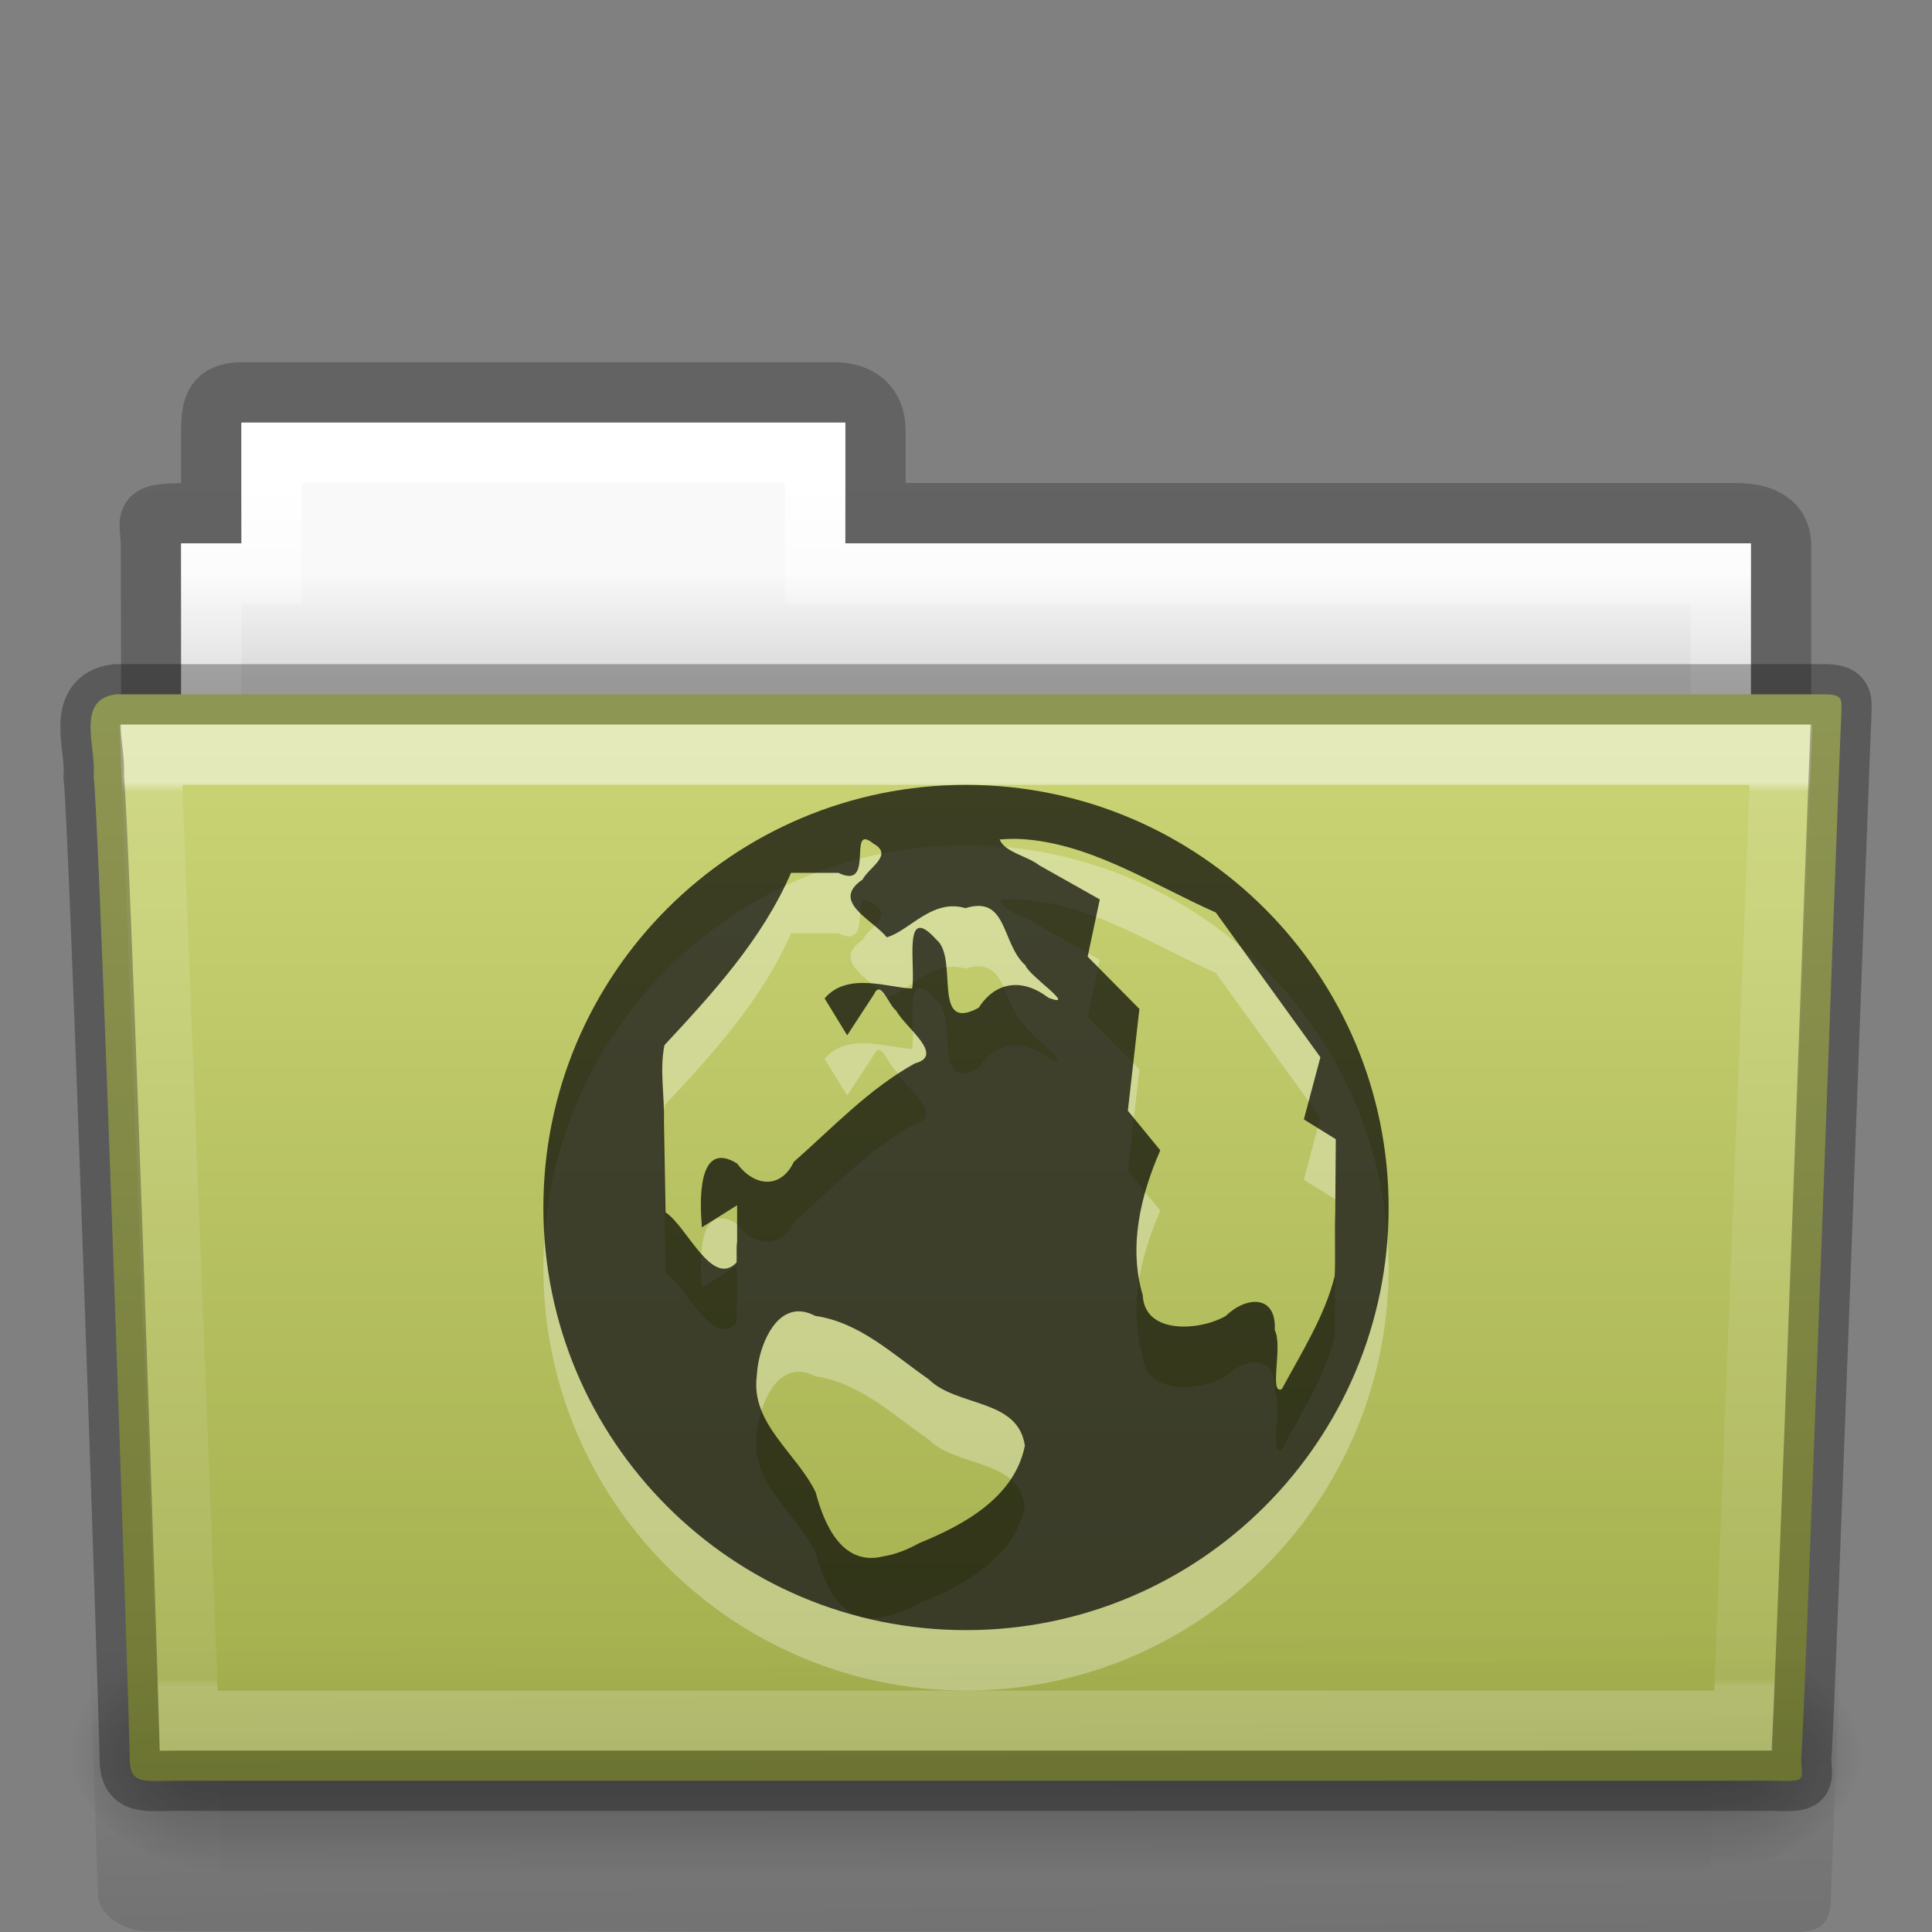 <?xml version="1.0" encoding="UTF-8" standalone="no"?>
<svg
   xmlns:dc="http://purl.org/dc/elements/1.1/"
   xmlns:cc="http://creativecommons.org/ns#"
   xmlns:rdf="http://www.w3.org/1999/02/22-rdf-syntax-ns#"
   xmlns:svg="http://www.w3.org/2000/svg"
   xmlns="http://www.w3.org/2000/svg"
   xmlns:sodipodi="http://sodipodi.sourceforge.net/DTD/sodipodi-0.dtd"
   xmlns:inkscape="http://www.inkscape.org/namespaces/inkscape"
   height="32px"
   width="32px"
   version="1.1"
   id="svg2"
   inkscape:version="0.48.4 r9939"
   sodipodi:docname="folder-public.svg">
  <rect width="100%" height="100%" fill="#808080" stroke="none"/>
  <sodipodi:namedview
     pagecolor="#ffffff"
     bordercolor="#666666"
     borderopacity="1"
     objecttolerance="10"
     gridtolerance="10"
     guidetolerance="10"
     inkscape:pageopacity="0"
     inkscape:pageshadow="2"
     inkscape:window-width="1042"
     inkscape:window-height="880"
     id="namedview89"
     showgrid="false"
     inkscape:zoom="7.375"
     inkscape:cx="10.033898"
     inkscape:cy="5.1525424"
     inkscape:window-x="75"
     inkscape:window-y="34"
     inkscape:window-maximized="0"
     inkscape:current-layer="svg2" />
  <defs
     id="defs6">
    <linearGradient
       id="c"
       y2="21.387"
       gradientUnits="userSpaceOnUse"
       x2="27.557"
       gradientTransform="matrix(.892 0 0 1.054 3.121 5.412)"
       y1="7.163"
       x1="27.557">
      <stop
         stop-color="#fff"
         offset="0"
         id="stop9" />
      <stop
         stop-color="#fff"
         stop-opacity=".235"
         offset="0.01"
         id="stop11" />
      <stop
         stop-color="#fff"
         stop-opacity=".157"
         offset="0.99"
         id="stop13" />
      <stop
         stop-color="#fff"
         stop-opacity=".392"
         offset="1"
         id="stop15" />
    </linearGradient>
    <linearGradient
       id="d"
       y2="36.658"
       gradientUnits="userSpaceOnUse"
       x2="22.809"
       gradientTransform="matrix(0.747,0,0,0.655,-1.922,3.168)"
       y1="49.629"
       x1="22.935">
      <stop
         stop-color="#0a0a0a"
         stop-opacity=".498"
         offset="0"
         id="stop18" />
      <stop
         stop-color="#0a0a0a"
         stop-opacity="0"
         offset="1"
         id="stop20" />
    </linearGradient>
    <linearGradient
       id="e"
       y2="43.761"
       gradientUnits="userSpaceOnUse"
       x2="35.793"
       gradientTransform="matrix(.644 0 0 .643 .534 .893)"
       y1="17.118"
       x1="35.793">
      <stop
         stop-color="#b4cee1"
         offset="0"
         id="stop23"
         style="stop-color:#cbd576;stop-opacity:1" />
      <stop
         stop-color="#5d9fcd"
         offset="1"
         id="stop25"
         style="stop-color:#a2ad4c;stop-opacity:1" />
    </linearGradient>
    <linearGradient
       id="f"
       y2="609.51"
       gradientUnits="userSpaceOnUse"
       x2="302.86"
       gradientTransform="matrix(.051 0 0 .016 -2.49 22.299)"
       y1="366.65"
       x1="302.86">
      <stop
         stop-opacity="0"
         offset="0"
         id="stop28" />
      <stop
         offset="0.5"
         id="stop30" />
      <stop
         stop-opacity="0"
         offset="1"
         id="stop32" />
    </linearGradient>
    <radialGradient
       id="b"
       gradientUnits="userSpaceOnUse"
       cy="486.65"
       cx="605.71"
       gradientTransform="matrix(.02 0 0 .016 16.388 22.299)"
       r="117.14">
      <stop
         offset="0"
         id="stop35" />
      <stop
         stop-opacity="0"
         offset="1"
         id="stop37" />
    </radialGradient>
    <radialGradient
       id="a"
       gradientUnits="userSpaceOnUse"
       cy="486.65"
       cx="605.71"
       gradientTransform="matrix(-.02 0 0 .016 15.601 22.299)"
       r="117.14">
      <stop
         offset="0"
         id="stop40" />
      <stop
         stop-opacity="0"
         offset="1"
         id="stop42" />
    </radialGradient>
    <linearGradient
       id="g"
       y2="34.143"
       gradientUnits="userSpaceOnUse"
       x2="21.37"
       gradientTransform="matrix(.544 0 0 .615 3.269 5.091)"
       y1="4.732"
       x1="21.37">
      <stop
         stop-color="#fff"
         offset="0"
         id="stop45" />
      <stop
         stop-color="#fff"
         stop-opacity=".235"
         offset="0.111"
         id="stop47" />
      <stop
         stop-color="#fff"
         stop-opacity=".157"
         offset="0.99"
         id="stop49" />
      <stop
         stop-color="#fff"
         stop-opacity=".392"
         offset="1"
         id="stop51" />
    </linearGradient>
    <linearGradient
       id="h"
       y2="16"
       gradientUnits="userSpaceOnUse"
       x2="62.989"
       gradientTransform="matrix(.619 0 0 .619 -30.392 1.429)"
       y1="13"
       x1="62.989">
      <stop
         stop-color="#f9f9f9"
         offset="0"
         id="stop54" />
      <stop
         stop-color="#d8d8d8"
         offset="1"
         id="stop56" />
    </linearGradient>
    <linearGradient
       id="i"
       y2="3.634"
       gradientUnits="userSpaceOnUse"
       y1="53.514"
       gradientTransform="matrix(.507 0 0 0.503 68.029 1.33)"
       x2="-51.786"
       x1="-51.786">
      <stop
         stop-opacity=".322"
         offset="0"
         id="stop59" />
      <stop
         stop-opacity=".278"
         offset="1"
         id="stop61" />
    </linearGradient>
  </defs>
  <path
     opacity=".8"
     style="color:#000000;"
     d="m4,6.5c-0.433,0.005-0.5,0.217-0.5,0.635v1.365c-1.246,0-1-0.002-1,0.544,0.022,6.533,0,6.901,0,7.456,0.901,0,27-2.349,27-3.36v-4.096c0-0.418-0.348-0.549-0.781-0.544h-14.219v-1.365c0-0.418-0.264-0.64-0.698-0.635h-9.802z"
     stroke="url(#i)"
     fill="none"
     id="path63" />
  <path
     style="color:#000000;"
     d="m4,7v2h-1v4h26v-4h-15v-2h-10z"
     fill="url(#h)"
     id="path65" />
  <path
     style="color:#000000;"
     d="m4.5,7.5v2h-1v4h25v-4h-15v-2h-9z"
     stroke="url(#g)"
     stroke-linecap="round"
     fill="none"
     id="path67" />
  <g
     transform="translate(0 -1)"
     id="g69">
    <rect
       opacity="0.3"
       height="3.865"
       width="24.695"
       y="28.135"
       x="3.647"
       fill="url(#f)"
       id="rect71" />
    <path
       opacity=".3"
       d="m28.342,28.135v3.865c1.022,0.007,2.47-0.866,2.47-1.933s-1.14-1.932-2.47-1.932z"
       fill="url(#b)"
       id="path73" />
    <path
       opacity=".3"
       d="m3.647,28.135v3.865c-1.022,0.007-2.47-0.866-2.47-1.933s1.14-1.932,2.47-1.932z"
       fill="url(#a)"
       id="path75" />
  </g>
  <path
     style="color:#000000;"
     d="m1.927,11.5c-0.691,0.08-0.322,0.903-0.377,1.365,0.08,0.299,0.598,15.718,0.598,16.247,0,0.46,0.227,0.382,0.801,0.382h26.397c0.619,0.014,0.488,0.007,0.488-0.389,0.045-0.203,0.64-16.978,0.663-17.243,0-0.279,0.058-0.362-0.305-0.362h-28.265z"
     fill="url(#e)"
     id="path77" />
  <path
     d="m 1.682,13 28.636,2.7e-4 c 0.414,0 0.682,0.292 0.682,0.655 l -0.673,17.712 c 0.01,0.459 -0.136,0.642 -0.617,0.632 l -27.256,-0.011 c -0.414,0 -0.831,-0.271 -0.831,-0.634 l -0.622,-17.698 c 0,-0.363 0.268,-0.655 0.682,-0.655 z"
     id="path79"
     style="opacity:0.4;fill:url(#d)"
     inkscape:connector-curvature="0" />
  <path
     style="color:#000000;"
     d="m2.5,12.5,0.625,16h25.749l0.625-16z"
     id="path81"
     stroke-linecap="round"
     stroke="url(#c)"
     fill="none"
     opacity=".5" />
  <path
     opacity=".3"
     stroke-linejoin="round"
     style="color:#000000;"
     d="m1.927,11.5c-0.691,0.08-0.322,0.903-0.377,1.365,0.08,0.299,0.598,15.718,0.598,16.247,0,0.46,0.227,0.382,0.801,0.382h26.397c0.619,0.014,0.488,0.007,0.488-0.389,0.045-0.203,0.64-16.978,0.663-17.243,0-0.279,0.058-0.362-0.305-0.362h-28.265z"
     stroke="#000"
     stroke-linecap="round"
     fill="none"
     id="path83" />
  <path
     d="m 16,14 c -3.866,0 -7,3.134 -7,7 0,3.866 3.134,7 7,7 3.866,0 7,-3.134 7,-7 0,-3.866 -3.134,-7 -7,-7 z m 0.802,0.893 c 1.201,0.027 2.263,0.748 3.336,1.221 l 1.732,2.397 -0.274,1.03 0.529,0.328 -0.009,1.221 c -0.012,0.349 0.005,0.699 -0.009,1.048 -0.166,0.662 -0.551,1.267 -0.875,1.869 -0.22,0.108 0.02,-0.719 -0.118,-0.975 0.032,-0.593 -0.471,-0.566 -0.811,-0.236 -0.421,0.245 -1.346,0.319 -1.376,-0.346 -0.239,-0.8 -0.035,-1.653 0.291,-2.397 l -0.537,-0.656 0.191,-1.686 -0.857,-0.866 0.201,-0.948 -1.003,-0.565 c -0.198,-0.155 -0.574,-0.217 -0.656,-0.428 0.081,-0.005 0.166,-0.011 0.246,-0.009 z m -2.461,0.009 c 0.031,0.005 0.07,0.026 0.128,0.073 0.338,0.186 -0.083,0.396 -0.182,0.593 -0.54,0.365 0.166,0.664 0.401,0.957 0.377,-0.108 0.753,-0.647 1.303,-0.483 0.703,-0.22 0.591,0.589 0.994,0.948 0.052,0.169 0.88,0.719 0.383,0.538 -0.409,-0.317 -0.865,-0.293 -1.158,0.164 -0.791,0.429 -0.323,-0.825 -0.702,-1.13 -0.573,-0.639 -0.333,0.477 -0.401,0.811 -0.372,-0.008 -1.068,-0.287 -1.449,0.164 l 0.374,0.611 0.447,-0.684 c 0.108,-0.247 0.245,0.192 0.364,0.274 0.143,0.276 0.823,0.743 0.31,0.875 -0.761,0.422 -1.359,1.062 -2.005,1.631 -0.218,0.46 -0.663,0.407 -0.939,0.027 -0.667,-0.41 -0.618,0.657 -0.583,1.057 l 0.583,-0.365 v 0.602 c -0.017,0.114 -0.002,0.232 -0.009,0.346 -0.409,0.427 -0.821,-0.6 -1.176,-0.83 l -0.027,-1.504 c 0.013,-0.422 -0.076,-0.855 0.009,-1.267 0.804,-0.863 1.62,-1.756 2.096,-2.853 h 0.784 c 0.548,0.265 0.236,-0.588 0.456,-0.556 z m -1.158,7.82 c 0.095,-0.01 0.203,0.012 0.319,0.073 0.738,0.106 1.29,0.641 1.878,1.048 0.469,0.465 1.483,0.316 1.595,1.103 -0.171,0.854 -1.01,1.312 -1.75,1.613 -0.185,0.103 -0.383,0.185 -0.593,0.219 -0.686,0.171 -0.982,-0.532 -1.121,-1.058 -0.31,-0.65 -1.086,-1.142 -0.975,-1.941 0.018,-0.397 0.235,-1.013 0.647,-1.057 z"
     id="path85"
     inkscape:connector-curvature="0"
     style="opacity:0.3;fill:#ffffff" />
  <path
     d="m 16,13 c -3.866,0 -7,3.134 -7,7 0,3.866 3.134,7 7,7 3.866,0 7,-3.134 7,-7 0,-3.866 -3.134,-7 -7,-7 z m 0.802,0.893 c 1.201,0.027 2.263,0.748 3.336,1.221 l 1.732,2.397 -0.274,1.03 0.529,0.328 -0.009,1.221 c -0.012,0.349 0.005,0.699 -0.009,1.048 -0.166,0.662 -0.551,1.267 -0.875,1.869 -0.22,0.108 0.02,-0.719 -0.118,-0.975 0.032,-0.593 -0.471,-0.566 -0.811,-0.236 -0.421,0.245 -1.346,0.319 -1.376,-0.346 -0.239,-0.8 -0.035,-1.653 0.291,-2.397 l -0.537,-0.656 0.191,-1.686 -0.857,-0.866 0.201,-0.948 -1.003,-0.565 c -0.198,-0.155 -0.574,-0.217 -0.656,-0.428 0.081,-0.005 0.166,-0.011 0.246,-0.009 z m -2.461,0.009 c 0.031,0.005 0.07,0.026 0.128,0.073 0.338,0.186 -0.083,0.396 -0.182,0.593 -0.54,0.365 0.166,0.664 0.401,0.957 0.377,-0.108 0.753,-0.647 1.303,-0.483 0.703,-0.22 0.591,0.589 0.994,0.948 0.052,0.169 0.88,0.719 0.383,0.538 -0.409,-0.317 -0.865,-0.293 -1.158,0.164 -0.791,0.429 -0.323,-0.825 -0.702,-1.13 -0.573,-0.639 -0.333,0.477 -0.401,0.811 -0.372,-0.008 -1.068,-0.287 -1.449,0.164 l 0.374,0.611 0.447,-0.684 c 0.108,-0.247 0.245,0.192 0.364,0.274 0.143,0.276 0.823,0.743 0.31,0.875 -0.761,0.422 -1.359,1.062 -2.005,1.631 -0.218,0.46 -0.663,0.407 -0.939,0.027 -0.667,-0.41 -0.618,0.657 -0.583,1.057 l 0.583,-0.365 v 0.602 c -0.017,0.114 -0.002,0.232 -0.009,0.346 -0.409,0.427 -0.821,-0.6 -1.176,-0.83 l -0.027,-1.504 c 0.013,-0.422 -0.076,-0.855 0.009,-1.267 0.804,-0.863 1.62,-1.756 2.096,-2.853 h 0.784 c 0.548,0.265 0.236,-0.588 0.456,-0.556 z m -1.158,7.82 c 0.095,-0.01 0.203,0.012 0.319,0.073 0.738,0.106 1.29,0.641 1.878,1.048 0.469,0.465 1.483,0.316 1.595,1.103 -0.171,0.854 -1.01,1.312 -1.75,1.613 -0.185,0.103 -0.383,0.185 -0.593,0.219 -0.686,0.171 -0.982,-0.532 -1.121,-1.058 -0.31,-0.65 -1.086,-1.142 -0.975,-1.941 0.018,-0.397 0.235,-1.013 0.647,-1.057 z"
     id="path87"
     inkscape:connector-curvature="0"
     style="opacity:0.7" />
</svg>
